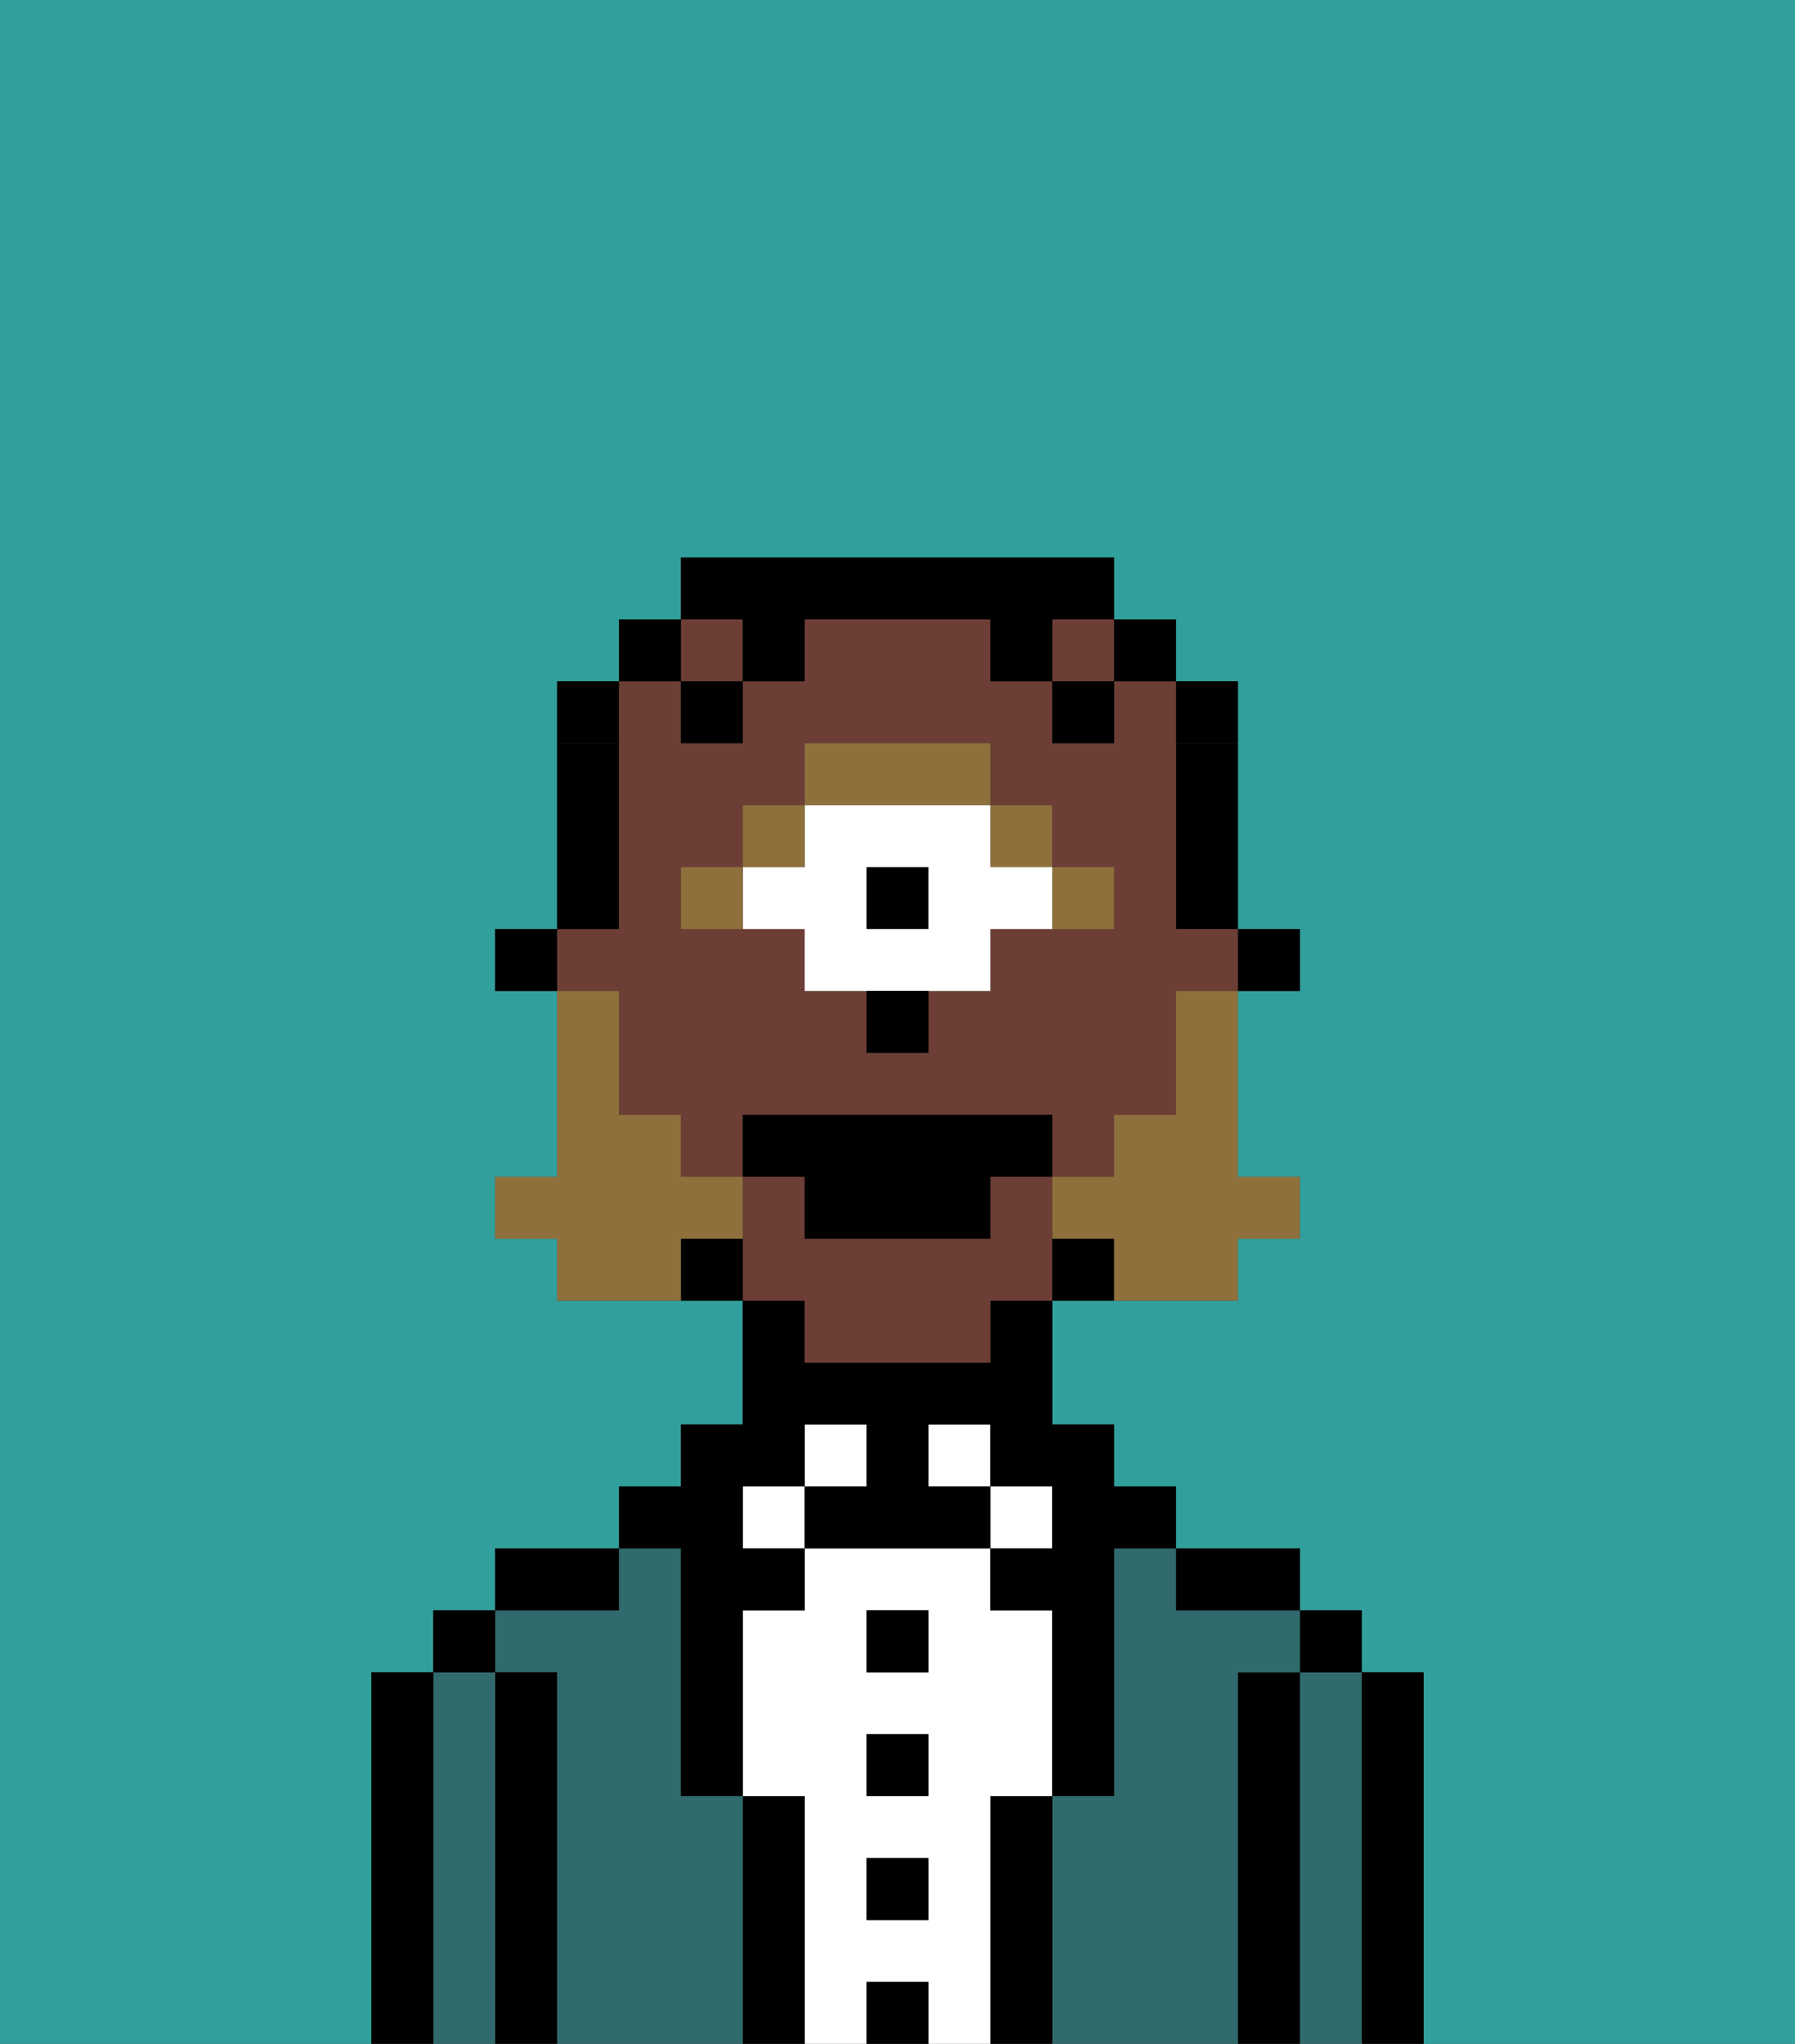 <svg xmlns="http://www.w3.org/2000/svg" viewBox="0 0 29 33"><rect x="0" y="0" width="29" height="33" fill="#333333" stroke="none"/><defs><style>polygon,rect,path{shape-rendering:crispedges;}.bb6-1{fill:#31a09d;}.bb6-2{fill:#000000;}.bb6-3{fill:#316a6d;}.bb6-4{fill:#ffffff;}.bb6-5{fill:#6d3e35;}.bb6-6{fill:#8e703c;}.bb6-7{fill:#8e703c;}.bb6-8{fill:#000000;}</style></defs><path class="bb6-1" d="M0,33H6V27H7V26H8V25h2V24h1V23h1V21H9V20H8V19H9V16H8V15H9V11h1V10h1V9h7v1h1v1h1v4h1v1H20v3h1v1H20v1H17v2h1v1h1v1h2v1h1v1h1v6h6V0H0Z"/><path class="bb6-2" d="M23,27H22v6h1V27Z"/><path class="bb6-3" d="M22,27H21v6h1V27Z"/><rect class="bb6-2" x="21" y="26" width="1" height="1"/><path class="bb6-2" d="M21,27H20v6h1V27Z"/><path class="bb6-3" d="M20,27h1V26H19V25H18v4H17v4h3V27Z"/><path class="bb6-2" d="M20,26h1V25H19v1Z"/><path class="bb6-2" d="M17,29H16v4h1V29Z"/><rect class="bb6-4" x="16" y="24" width="1" height="1"/><path class="bb6-4" d="M16,29h1V26H16V25H13v1H12v3h1v4h1V32h1v1h1V29Zm-1,2H14V30h1Zm0-2H14V28h1Zm0-2H14V26h1Z"/><rect class="bb6-4" x="15" y="23" width="1" height="1"/><rect class="bb6-2" x="14" y="32" width="1" height="1"/><rect class="bb6-2" x="14" y="30" width="1" height="1"/><rect class="bb6-2" x="14" y="28" width="1" height="1"/><rect class="bb6-2" x="14" y="26" width="1" height="1"/><rect class="bb6-4" x="13" y="23" width="1" height="1"/><path class="bb6-2" d="M13,29H12v4h1V29Z"/><rect class="bb6-4" x="12" y="24" width="1" height="1"/><path class="bb6-3" d="M12,29H11V25H10v1H8v1H9v6h3V29Z"/><path class="bb6-2" d="M11,26v3h1V26h1V25H12V24h1V23h1v1H13v1h3V24H15V23h1v1h1v1H16v1h1v3h1V25h1V24H18V23H17V21H16v1H13V21H12v2H11v1H10v1h1Z"/><path class="bb6-2" d="M10,25H8v1h2Z"/><path class="bb6-2" d="M9,27H8v6H9V27Z"/><path class="bb6-3" d="M8,27H7v6H8V27Z"/><rect class="bb6-2" x="7" y="26" width="1" height="1"/><path class="bb6-2" d="M7,27H6v6H7V27Z"/><rect class="bb6-2" x="20" y="15" width="1" height="1"/><path class="bb6-2" d="M19,13v2h1V12H19Z"/><rect class="bb6-5" x="17" y="10" width="1" height="1"/><path class="bb6-5" d="M10,17v1h1v1h1V18h5v1h1V18h1V16h1V15H19V11H18v1H17V11H16V10H13v1H12v1H11V11H10v4H9v1h1Zm1-3h1V13h1V12h3v1h1v1h1v1H16v1H15v1H14V16H13V15H11Z"/><path class="bb6-5" d="M13,22h3V21h1V19H16v1H13V19H12v2h1Z"/><rect class="bb6-5" x="11" y="10" width="1" height="1"/><path class="bb6-2" d="M17,20v1h1V20Z"/><path class="bb6-2" d="M11,20v1h1V20Z"/><path class="bb6-2" d="M10,14V12H9v3h1Z"/><rect class="bb6-2" x="8" y="15" width="1" height="1"/><path class="bb6-6" d="M18,15V14H17v1Z"/><rect class="bb6-6" x="16" y="13" width="1" height="1"/><rect class="bb6-2" x="14" y="14" width="1" height="1"/><path class="bb6-4" d="M13,15v1h3V15h1V14H16V13H13v1H12v1Zm1-1h1v1H14Z"/><path class="bb6-6" d="M16,13V12H13v1h3Z"/><rect class="bb6-6" x="12" y="13" width="1" height="1"/><rect class="bb6-6" x="11" y="14" width="1" height="1"/><path class="bb6-2" d="M14,17h1V16H14Z"/><path class="bb6-7" d="M19,17v1H18v1H17v1h1v1h2V20h1V19H20V16H19Z"/><path class="bb6-7" d="M12,20V19H11V18H10V16H9v3H8v1H9v1h2V20Z"/><polygon class="bb6-2" points="12 18 12 19 13 19 13 20 16 20 16 19 17 19 17 18 12 18"/><path class="bb6-8" d="M20,12V11H19v1Z"/><rect class="bb6-8" x="18" y="10" width="1" height="1"/><path class="bb6-8" d="M12,11h1V10h3v1h1V10h1V9H11v1h1Z"/><rect class="bb6-8" x="17" y="11" width="1" height="1"/><rect class="bb6-8" x="11" y="11" width="1" height="1"/><rect class="bb6-8" x="10" y="10" width="1" height="1"/><path class="bb6-8" d="M10,11H9v1h1Z"/></svg>